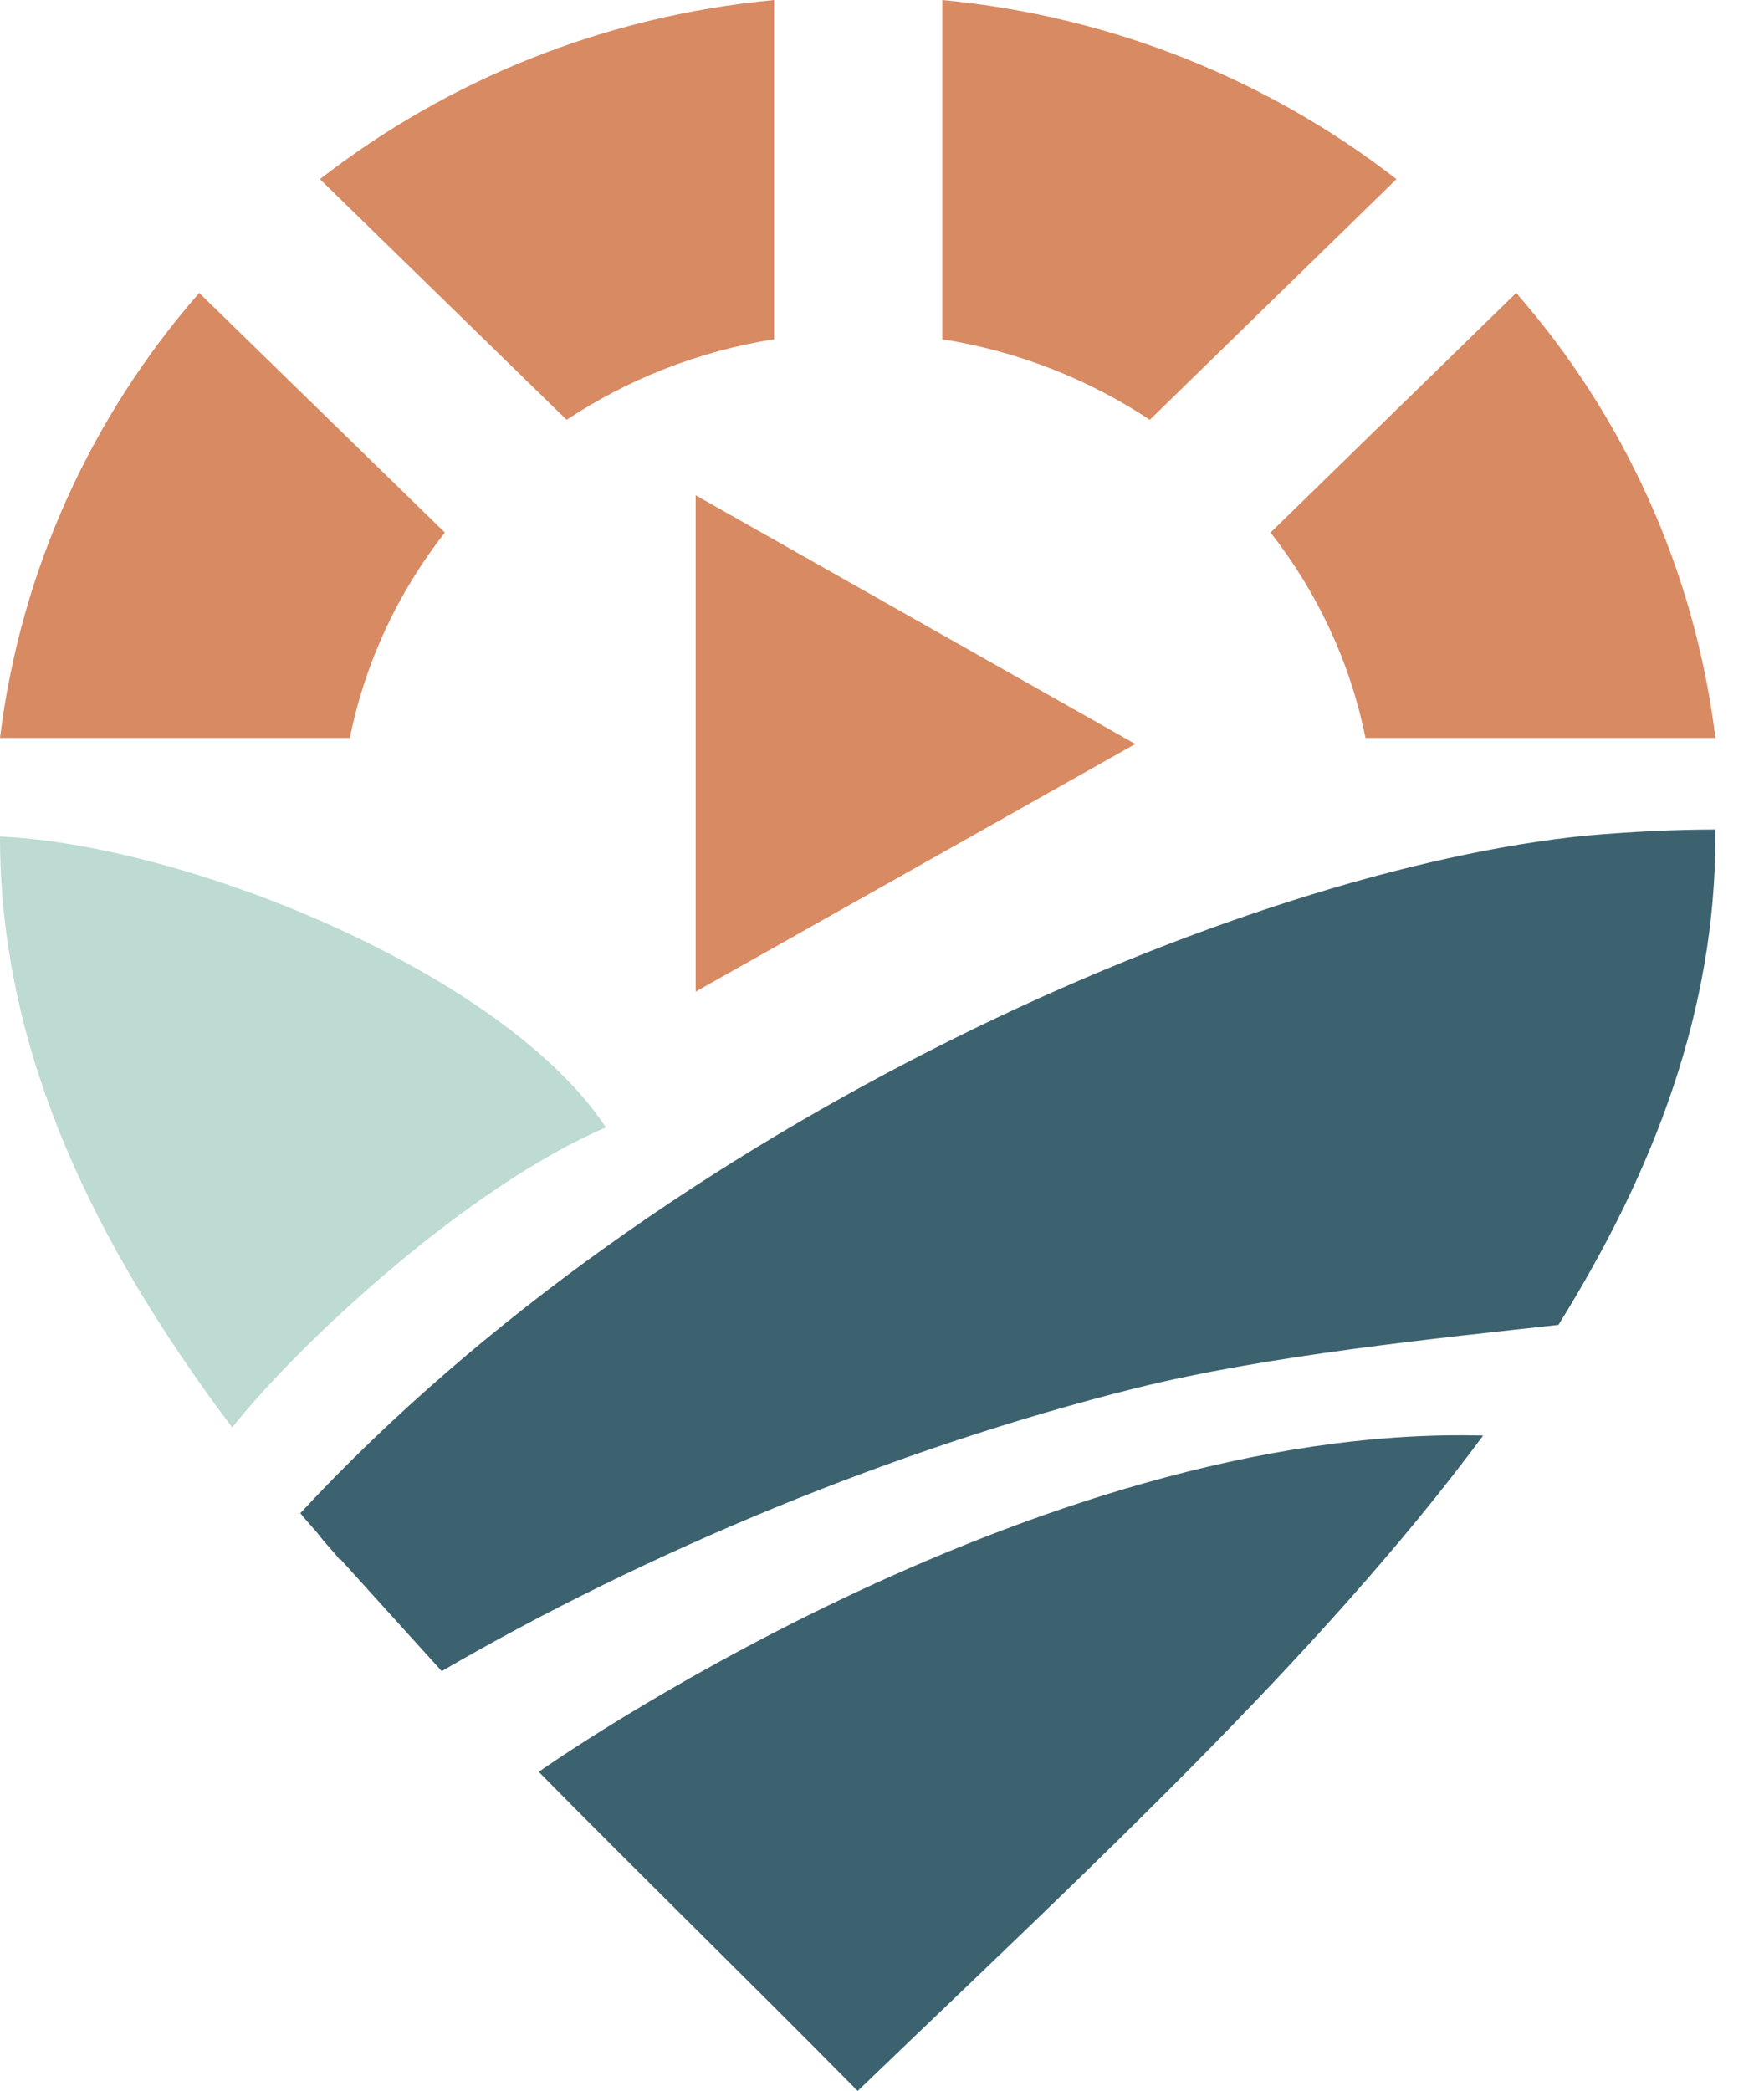 <svg width="27" height="32" viewBox="0 0 27 32" fill="none" xmlns="http://www.w3.org/2000/svg">
<path fill-rule="evenodd" clip-rule="evenodd" d="M3.302 21.507C1.295 18.749 0 15.929 0 12.802C2.938 12.94 7.741 14.928 9.273 17.254C7.156 18.163 4.597 20.536 3.554 21.846L3.302 21.507Z" fill="#BDDAD3"/>
<path fill-rule="evenodd" clip-rule="evenodd" d="M26.256 12.695V12.803C26.256 15.438 25.339 17.887 23.854 20.276C22.053 20.476 19.415 20.738 17.377 21.246C13.681 22.171 9.889 23.757 6.761 25.575L5.213 23.865H5.197C5.103 23.742 4.992 23.634 4.897 23.511C4.803 23.388 4.692 23.28 4.597 23.157C10.19 17.133 19.036 13.312 24.281 12.788C24.992 12.726 25.655 12.695 26.256 12.695ZM22.701 21.97C15.782 21.785 8.246 27.116 8.246 27.116C9.81 28.703 11.469 30.321 13.128 32C16.651 28.611 20.189 25.36 22.701 21.97Z" fill="#3D626F"/>
<path fill-rule="evenodd" clip-rule="evenodd" d="M14.423 0C17.03 0.247 19.431 1.233 21.374 2.742L17.599 6.425C16.666 5.808 15.592 5.377 14.423 5.192V0ZM17.377 11.386L10.648 15.176V7.58L17.377 11.386ZM23.207 4.483L19.447 8.15C20.158 9.059 20.663 10.122 20.9 11.293H26.256C25.94 8.72 24.85 6.363 23.207 4.483ZM0 11.293C0.316 8.72 1.406 6.363 3.049 4.483L6.809 8.15C6.098 9.059 5.592 10.122 5.355 11.293H0ZM4.897 2.742L8.673 6.425C9.605 5.808 10.679 5.377 11.848 5.192V0C9.226 0.247 6.84 1.233 4.897 2.742Z" fill="#D88A63"/>
</svg>

